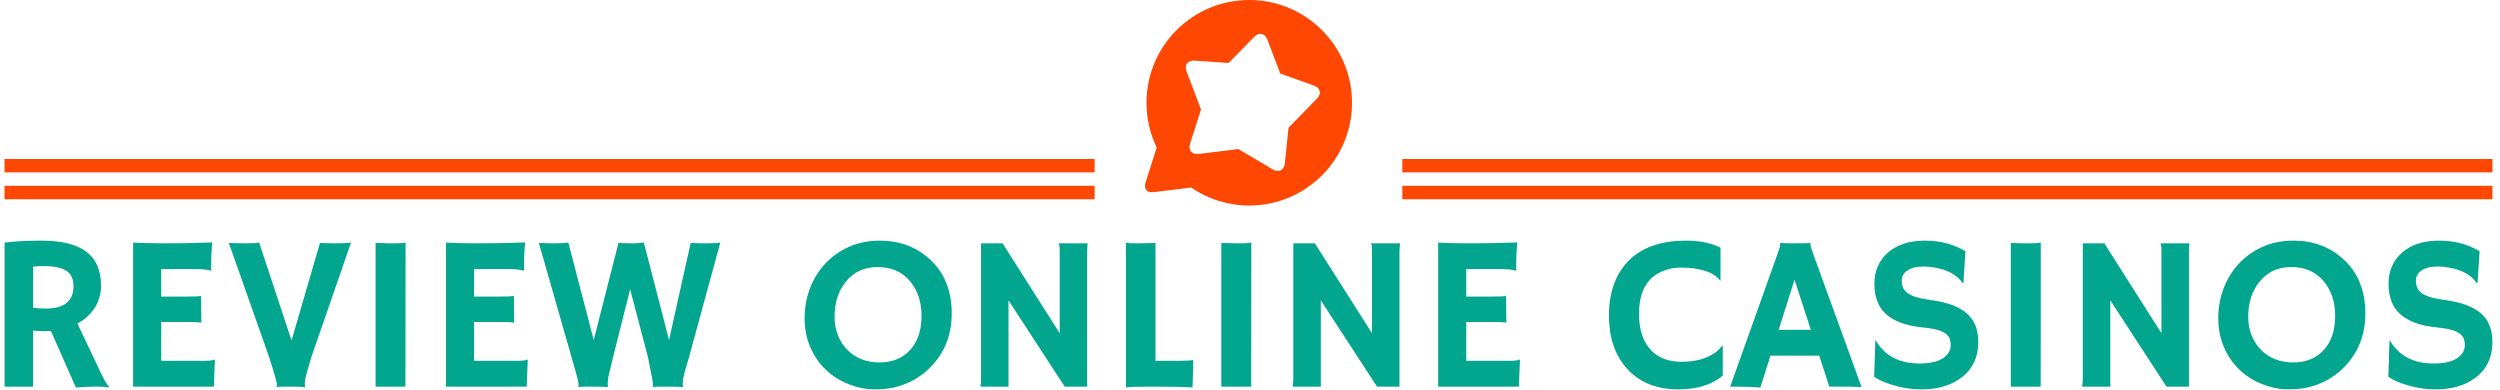 <svg xmlns="http://www.w3.org/2000/svg" version="1.1" xmlns:xlink="http://www.w3.org/1999/xlink" xmlns:svgjs="http://svgjs.dev/svgjs" width="1000" height="156" viewBox="0 0 1000 156"><g transform="matrix(1,0,0,1,-0.606,-0.128)"><svg viewBox="0 0 396 62" data-background-color="#ffffff" preserveAspectRatio="xMidYMid meet" height="156" width="1000" xmlns="http://www.w3.org/2000/svg" xmlns:xlink="http://www.w3.org/1999/xlink"><g id="tight-bounds" transform="matrix(1,0,0,1,0.24,0.051)"><svg viewBox="0 0 395.52 61.899" height="61.899" width="395.52"><g><svg viewBox="0 0 395.52 61.899" height="61.899" width="395.52"><g transform="matrix(1,0,0,1,0,38.256)"><svg viewBox="0 0 395.52 23.643" height="23.643" width="395.52"><g id="textblocktransform"><svg viewBox="0 0 395.52 23.643" height="23.643" width="395.52" id="textblock"><g><svg viewBox="0 0 395.52 23.643" height="23.643" width="395.52"><g transform="matrix(1,0,0,1,0,0)"><svg width="395.52" viewBox="4.2 -33.08 563.57 33.69" height="23.643" data-palette-color="#02a58d"><path d="M20.36 0.2L14.7-12.62Q13.96-12.57 13.13-12.57 12.3-12.57 10.67-12.7L10.67-12.7 10.67 0 4.2 0 4.2-32.64Q7.62-33.08 12.6-33.08L12.6-33.08Q19.38-33.08 22.72-30.58 26.05-28.08 26.05-22.85L26.05-22.85Q26.05-18.8 23-15.92L23-15.92Q22-14.99 20.7-14.31L20.7-14.31 25.68-3.81Q27.15-0.56 27.93 0.05L27.93 0.05 27.81 0.17Q25.44-0.22 20.36 0.2L20.36 0.2ZM13.06-27.32L13.06-27.32Q11.82-27.32 10.67-27.2L10.67-27.2 10.67-17.87Q11.87-17.7 13.48-17.7 15.09-17.7 16.19-17.98 17.29-18.26 18.09-18.85L18.09-18.85Q19.82-20.14 19.82-22.73 19.82-25.32 18.02-26.37L18.02-26.37Q16.33-27.32 13.06-27.32ZM39.69-5.86L49.66-5.86Q51.17-5.86 51.76-6.15L51.76-6.15 51.85-6.13 51.61 0 33.32 0 33.32-32.64Q33.98-32.59 34.79-32.57L34.79-32.57 36.5-32.52Q38.21-32.47 40.21-32.47L40.21-32.47Q45.8-32.47 51.27-32.67L51.27-32.67Q51-30.52 51-26.93L51-26.93Q51-26.54 51.05-26.34L51.05-26.34 51-26.27Q49.73-26.64 47.39-26.64L47.39-26.64 39.69-26.64 39.69-20.41 45.48-20.41Q48.17-20.41 48.7-20.56L48.7-20.56 48.78-14.53Q47.6-14.65 45.75-14.65L45.75-14.65 39.69-14.65 39.69-5.86ZM72.31 0.02L72.26 0.1Q71.48 0 69.7 0L69.7 0 67.01 0Q66.35 0 65.82 0.05L65.82 0.05 65.79 0Q65.89-0.17 65.89-0.39 65.89-0.61 65.85-0.85 65.82-1.1 65.64-1.73 65.47-2.37 65.11-3.56L65.11-3.56 64.08-6.84 55-32.57Q56.51-32.47 58.86-32.47 61.2-32.47 61.86-32.67L61.86-32.67 69.21-10.47 75.65-32.57Q77.12-32.47 79.27-32.47L79.27-32.47Q82.2-32.47 82.69-32.67L82.69-32.67 73.77-6.91Q73.77-6.91 72.92-4.05L72.92-4.05Q72.21-1.61 72.21-0.89 72.21-0.17 72.31 0.02L72.31 0.02ZM88.25 0L88.25-32.57Q90.69-32.47 91.2-32.47L91.2-32.47 92.96-32.47Q94.26-32.47 95.04-32.67L95.04-32.67 95.01 0 88.25 0ZM110.56-5.86L120.52-5.86Q122.04-5.86 122.62-6.15L122.62-6.15 122.72-6.13 122.48 0 104.19 0 104.19-32.64Q104.85-32.59 105.65-32.57L105.65-32.57 107.36-32.52Q109.07-32.47 111.07-32.47L111.07-32.47Q116.66-32.47 122.13-32.67L122.13-32.67Q121.87-30.52 121.87-26.93L121.87-26.93Q121.87-26.54 121.91-26.34L121.91-26.34 121.87-26.27Q120.6-26.64 118.25-26.64L118.25-26.64 110.56-26.64 110.56-20.41 116.35-20.41Q119.03-20.41 119.57-20.56L119.57-20.56 119.64-14.53Q118.47-14.65 116.62-14.65L116.62-14.65 110.56-14.65 110.56-5.86ZM140.91 0.02L140.86 0.1Q140.12 0 138.37 0L138.37 0 135.53 0Q134.7 0 134.17 0.05L134.17 0.05 134.14 0Q134.24-0.17 134.24-0.39 134.24-0.61 134.2-0.85 134.17-1.1 134.01-1.73 133.85-2.37 133.53-3.56L133.53-3.56 125.23-32.57Q126.79-32.47 129.02-32.47 131.24-32.47 131.9-32.67L131.9-32.67 137.66-10.57 143.27-32.57Q143.64-32.54 143.93-32.52L143.93-32.52 144.47-32.52Q145.28-32.47 146.5-32.47 147.72-32.47 149.01-32.67L149.01-32.67 154.72-10.57 159.63-32.57Q161.1-32.47 163.46-32.47 165.83-32.47 166.34-32.67L166.34-32.67 159.31-6.91Q157.97-2.47 157.9-1.64 157.82-0.81 157.82-0.49 157.82-0.17 157.92 0.02L157.92 0.02 157.87 0.1Q157.09 0 155.41 0L155.41 0Q153.94 0 152.75 0 151.55 0 151.01 0.05L151.01 0.05 150.99 0Q151.09-0.17 151.09-0.39 151.09-0.61 151.06-0.83 151.04-1.05 150.93-1.67 150.82-2.29 150.57-3.52L150.57-3.52 149.91-6.84 145.91-22.05 142.1-6.91Q140.93-2.25 140.88-1.54L140.88-1.54Q140.78-0.2 140.91 0.02L140.91 0.02ZM190.22-3.86Q188-5.98 186.71-8.96 185.43-11.94 185.43-15.49 185.43-19.04 186.63-22.22 187.82-25.39 190.05-27.81 192.27-30.22 195.42-31.65 198.57-33.08 202.47-33.08L202.47-33.08Q209.21-33.08 213.83-28.83L213.83-28.83Q218.76-24.29 218.76-16.58L218.76-16.58Q218.76-9.11 213.68-4.15L213.68-4.15Q210.55-1.1 206.23 0.05L206.23 0.05Q204.11 0.61 201.26 0.61 198.42 0.61 195.43-0.56 192.44-1.73 190.22-3.86ZM192.22-15.82L192.22-15.82Q192.22-13.55 192.98-11.65 193.73-9.74 195.08-8.37L195.08-8.37Q197.93-5.49 202.42-5.49L202.42-5.49Q206.7-5.49 209.28-8.25L209.28-8.25Q211.92-11.11 211.92-16.04L211.92-16.04Q211.92-20.68 209.41-23.78L209.41-23.78Q206.7-27.1 201.98-27.1L201.98-27.1Q197.42-27.1 194.73-23.73L194.73-23.73Q192.22-20.58 192.22-15.82ZM231.62 0L225.25 0Q225.4-0.83 225.4-1.81L225.4-1.81 225.4-32.47 230.28-32.47 243.22-12.11 243.22-30.81Q243.22-32.15 242.97-32.47L242.97-32.47 249.56-32.47Q249.44-31.49 249.44-30.32L249.44-30.32 249.44 0 244.36 0 231.62-19.56 231.62 0ZM265.29 0L262.97 0Q259.38 0 258.21 0.15L258.21 0.15 258.21-32.62Q258.79-32.47 260.63-32.47 262.48-32.47 264.92-32.57L264.92-32.57 264.92-5.86 269.97-5.86Q272.17-5.86 273.49-6.01L273.49-6.01Q273.32-0.29 273.32-0.07L273.32-0.07 273.32 0.17Q270.92 0 265.29 0L265.29 0ZM279.83 0L279.83-32.57Q282.27-32.47 282.79-32.47L282.79-32.47 284.55-32.47Q285.84-32.47 286.62-32.67L286.62-32.67 286.6 0 279.83 0ZM302.37 0L295.99 0Q296.14-0.83 296.14-1.81L296.14-1.81 296.14-32.47 301.02-32.47 313.96-12.11 313.96-30.81Q313.96-32.15 313.72-32.47L313.72-32.47 320.31-32.47Q320.19-31.49 320.19-30.32L320.19-30.32 320.19 0 315.11 0 302.37-19.56 302.37 0ZM335.32-5.86L345.28-5.86Q346.8-5.86 347.38-6.15L347.38-6.15 347.48-6.13 347.24 0 328.95 0 328.95-32.64Q329.61-32.59 330.41-32.57L330.41-32.57 332.12-32.52Q333.83-32.47 335.83-32.47L335.83-32.47Q341.43-32.47 346.89-32.67L346.89-32.67Q346.63-30.52 346.63-26.93L346.63-26.93Q346.63-26.54 346.67-26.34L346.67-26.34 346.63-26.27Q345.36-26.64 343.01-26.64L343.01-26.64 335.32-26.64 335.32-20.41 341.11-20.41Q343.79-20.41 344.33-20.56L344.33-20.56 344.4-14.53Q343.23-14.65 341.38-14.65L341.38-14.65 335.32-14.65 335.32-5.86ZM385.12-33.08L385.12-33.08Q389.69-33.08 392.91-31.49L392.91-31.49 392.91-24.02 392.86-23.97Q391.49-26.07 387.1-26.76L387.1-26.76Q385.8-26.98 383.83-26.98 381.85-26.98 379.95-26.23 378.04-25.49 376.82-24.12L376.82-24.12Q374.45-21.46 374.45-16.53L374.45-16.53Q374.45-10.79 377.46-7.98L377.46-7.98Q379.95-5.64 384.05-5.64L384.05-5.64Q388.69-5.64 391.57-7.62L391.57-7.62Q392.62-8.33 393.35-9.38L393.35-9.38 393.42-9.33 393.42-2.49Q389.69 0.61 383.36 0.61L383.36 0.61Q375.92 0.61 371.69-4.13L371.69-4.13Q367.64-8.64 367.64-16.09L367.64-16.09Q367.64-23.97 372.08-28.52L372.08-28.52Q376.58-33.08 385.12-33.08ZM404.23-7.03L401.94 0.2Q399.84 0 397.03 0L397.03 0 395.1 0 405.72-29.76Q406.43-31.76 406.43-32.09 406.43-32.42 406.41-32.5L406.41-32.5 406.43-32.54Q408.02-32.47 409.8-32.47L409.8-32.47Q411.27-32.47 413.32-32.52L413.32-32.52 413.34-32.47Q413.29-32.37 413.29-32.2L413.29-32.2Q413.29-31.74 414.03-29.74L414.03-29.74 424.86 0.07Q424.38 0.05 423.72 0.05L423.72 0.05Q423.72 0.05 422.45 0L422.45 0Q421.84 0 421.35 0L421.35 0 417.57 0 415.27-7.03 404.23-7.03ZM406.09-12.89L413.37-12.89 409.68-24.24 406.09-12.89ZM448.4-30.66L448.4-30.66 447.93-23.49 447.76-23.44Q445.96-26.15 441.61-26.95L441.61-26.95Q440.24-27.22 438.99-27.22 437.73-27.22 436.84-27 435.95-26.78 435.31-26.37L435.31-26.37Q433.97-25.49 433.97-24.07L433.97-24.07Q433.97-22.22 435.14-21.29L435.14-21.29Q436.61-20.17 440-19.71 443.39-19.26 445.44-18.48 447.49-17.7 448.81-16.5L448.81-16.5Q451.3-14.26 451.3-10.16L451.3-10.16Q451.3-4.79 447.25-1.88L447.25-1.88Q443.78 0.61 438.51 0.61L438.51 0.61Q434.26 0.61 430.11-1L430.11-1Q428.74-1.54 427.72-2.25L427.72-2.25 427.99-10.4 428.09-10.47Q431.11-5.25 438.02-5.25L438.02-5.25Q442.93-5.25 444.52-7.62L444.52-7.62Q445.05-8.42 445.05-9.41 445.05-10.4 444.74-11.05 444.42-11.69 443.69-12.16L443.69-12.16Q442.27-13.09 438.92-13.4 435.58-13.72 433.46-14.6 431.33-15.48 430.06-16.77L430.06-16.77Q427.77-19.12 427.77-23.32L427.77-23.32Q427.77-27.66 430.82-30.35L430.82-30.35Q433.92-33.08 439.18-33.08 444.44-33.08 448.4-30.66ZM458.67 0L458.67-32.57Q461.11-32.47 461.63-32.47L461.63-32.47 463.39-32.47Q464.68-32.47 465.46-32.67L465.46-32.67 465.44 0 458.67 0ZM481.21 0L474.83 0Q474.98-0.83 474.98-1.81L474.98-1.81 474.98-32.47 479.86-32.47 492.8-12.11 492.8-30.81Q492.8-32.15 492.56-32.47L492.56-32.47 499.15-32.47Q499.03-31.49 499.03-30.32L499.03-30.32 499.03 0 493.95 0 481.21-19.56 481.21 0ZM510.45-3.86Q508.23-5.98 506.95-8.96 505.67-11.94 505.67-15.49 505.67-19.04 506.86-22.22 508.06-25.39 510.28-27.81 512.5-30.22 515.65-31.65 518.8-33.08 522.71-33.08L522.71-33.08Q529.44-33.08 534.06-28.83L534.06-28.83Q538.99-24.29 538.99-16.58L538.99-16.58Q538.99-9.11 533.91-4.15L533.91-4.15Q530.79-1.1 526.47 0.05L526.47 0.05Q524.34 0.61 521.5 0.61 518.65 0.61 515.66-0.56 512.67-1.73 510.45-3.86ZM512.45-15.82L512.45-15.82Q512.45-13.55 513.21-11.65 513.97-9.74 515.31-8.37L515.31-8.37Q518.17-5.49 522.66-5.49L522.66-5.49Q526.93-5.49 529.52-8.25L529.52-8.25Q532.15-11.11 532.15-16.04L532.15-16.04Q532.15-20.68 529.64-23.78L529.64-23.78Q526.93-27.1 522.22-27.1L522.22-27.1Q517.65-27.1 514.97-23.73L514.97-23.73Q512.45-20.58 512.45-15.82ZM564.87-30.66L564.87-30.66 564.4-23.49 564.23-23.44Q562.43-26.15 558.08-26.95L558.08-26.95Q556.71-27.22 555.46-27.22 554.2-27.22 553.31-27 552.42-26.78 551.78-26.37L551.78-26.37Q550.44-25.49 550.44-24.07L550.44-24.07Q550.44-22.22 551.61-21.29L551.61-21.29Q553.08-20.17 556.47-19.71 559.86-19.26 561.91-18.48 563.96-17.7 565.28-16.5L565.28-16.5Q567.77-14.26 567.77-10.16L567.77-10.16Q567.77-4.79 563.72-1.88L563.72-1.88Q560.25 0.61 554.98 0.61L554.98 0.61Q550.73 0.61 546.58-1L546.58-1Q545.21-1.54 544.19-2.25L544.19-2.25 544.46-10.4 544.55-10.47Q547.58-5.25 554.49-5.25L554.49-5.25Q559.4-5.25 560.99-7.62L560.99-7.62Q561.52-8.42 561.52-9.41 561.52-10.4 561.2-11.05 560.89-11.69 560.16-12.16L560.16-12.16Q558.74-13.09 555.39-13.4 552.05-13.72 549.93-14.6 547.8-15.48 546.53-16.77L546.53-16.77Q544.24-19.12 544.24-23.32L544.24-23.32Q544.24-27.66 547.29-30.35L547.29-30.35Q550.39-33.08 555.65-33.08 560.91-33.08 564.87-30.66Z" opacity="1" transform="matrix(1,0,0,1,0,0)" fill="#02a58d" class="wordmark-text-0" data-fill-palette-color="primary" id="text-0"></path></svg></g></svg></g></svg></g></svg></g><g transform="matrix(1,0,0,1,173.304,0)"><svg viewBox="0 0 48.912 32.674" height="32.674" width="48.912"><g><svg xmlns="http://www.w3.org/2000/svg" xmlns:xlink="http://www.w3.org/1999/xlink" version="1.1" x="8" y="0" viewBox="4.672 5 90.656 90" enable-background="new 0 0 100 100" xml:space="preserve" height="32.674" width="32.912" class="icon-icon-0" data-fill-palette-color="accent" id="icon-0"><path fill-rule="evenodd" clip-rule="evenodd" d="M50.328 95c-9.439 0-18.197-2.913-25.434-7.88L8.345 89.155c-2.749 0.348-4.289-1.511-3.439-4.147l4.908-15.403C6.941 63.678 5.328 57.028 5.328 50c0-24.854 20.147-45 45-45 24.853 0 45 20.147 45 45C95.328 74.853 75.181 95 50.328 95zM78.639 42.462l-14.713-5.255L58.27 22.361c-1.071-2.837-3.655-3.376-5.771-1.206L41.29 32.577 26.411 31.55c-3.024-0.218-4.598 1.901-3.515 4.733l6.301 16.641-4.764 14.947c-0.93 2.886 0.755 4.919 3.763 4.538l17.378-2.138 15.068 8.918c2.605 1.552 4.963 0.365 5.267-2.651l1.62-15.606 12.436-12.726C82.092 46.045 81.497 43.473 78.639 42.462z" fill="#ff4704" data-fill-palette-color="accent"></path></svg></g></svg></g><g><rect width="173.304" height="2.132" y="29.542" x="222.216" fill="#ff4704" data-fill-palette-color="accent"></rect><rect width="173.304" height="2.132" y="29.542" x="0" fill="#ff4704" data-fill-palette-color="accent"></rect><rect width="173.304" height="2.132" y="25.278" x="222.216" fill="#ff4704" data-fill-palette-color="accent"></rect><rect width="173.304" height="2.132" y="25.278" x="0" fill="#ff4704" data-fill-palette-color="accent"></rect></g></svg></g><defs></defs></svg><rect width="395.52" height="61.899" fill="none" stroke="none" visibility="hidden"></rect></g></svg></g></svg>